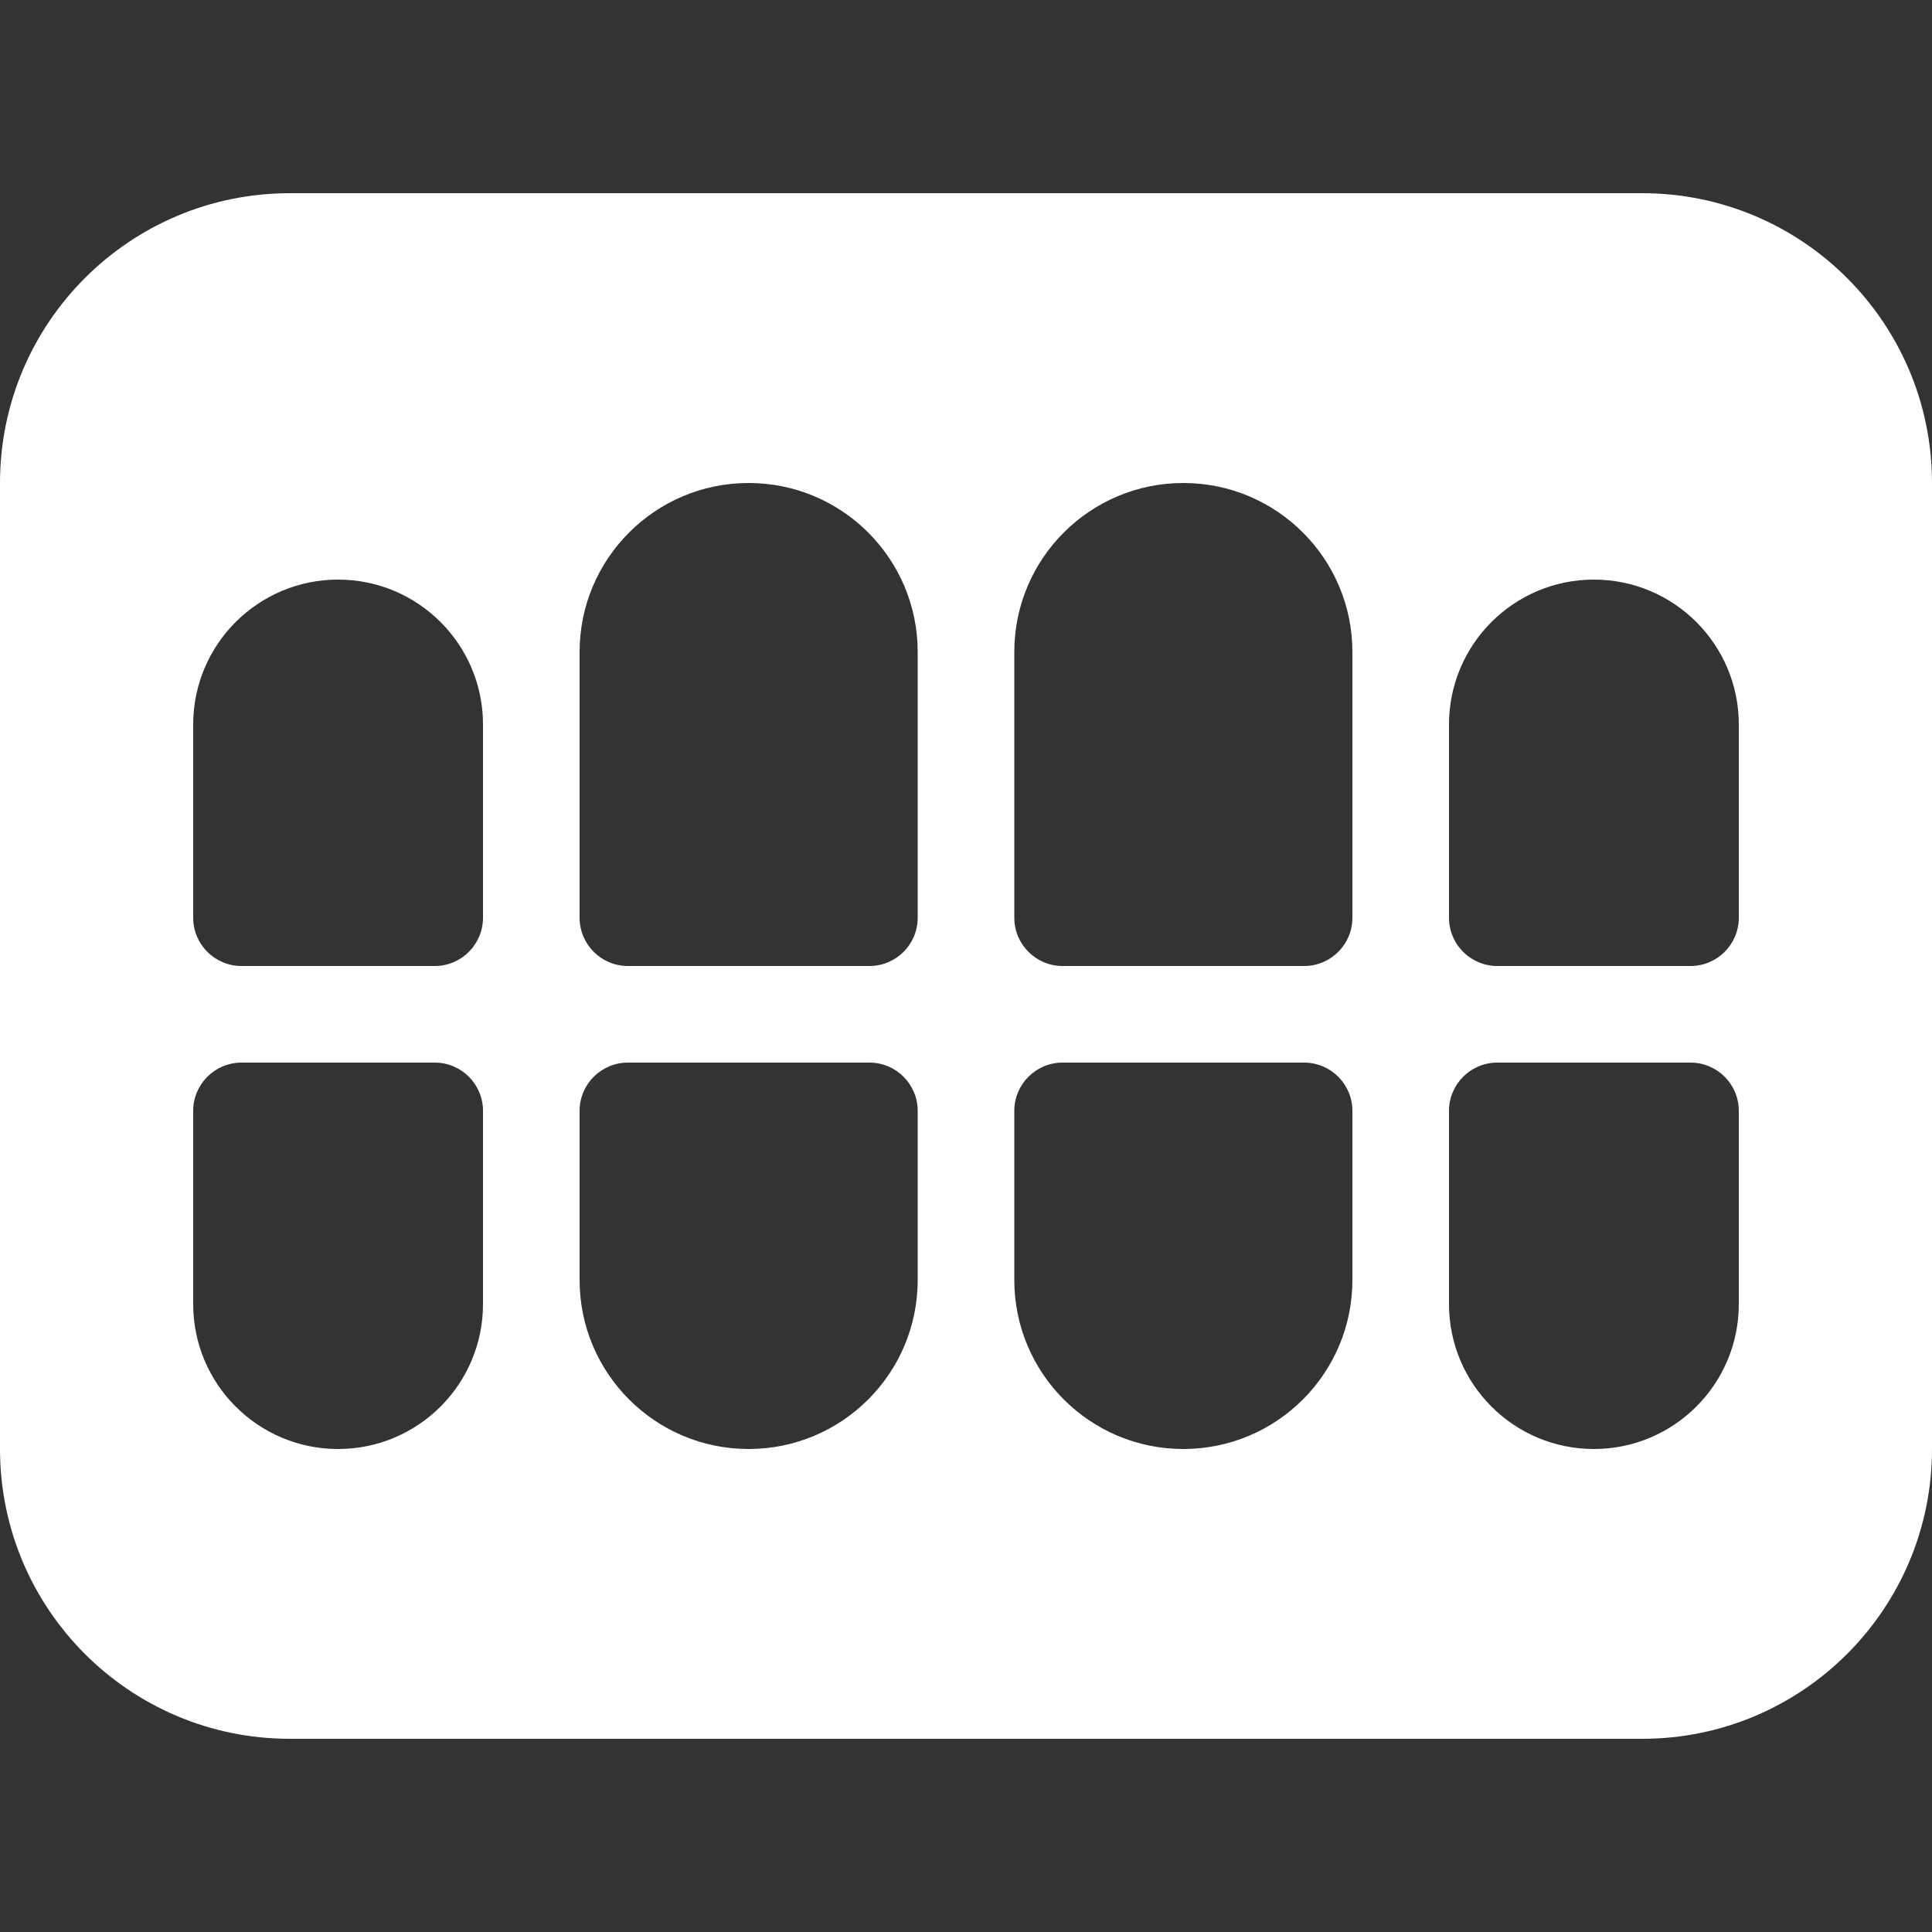 <svg width="117" height="117" viewBox="0 0 117 117" fill="none" xmlns="http://www.w3.org/2000/svg">
<rect x="0" y="0" width="117" height="117" fill="#333333" stroke="none"/>
<path d="M99.45 11.7H17.55C7.857 11.7 0 19.557 0 29.25V87.75C0 97.443 7.857 105.3 17.55 105.3H99.45C109.143 105.3 117 97.443 117 87.75V29.25C117 19.557 109.143 11.7 99.45 11.7ZM29.25 78.975C29.25 83.821 25.321 87.75 20.475 87.75C15.629 87.75 11.7 83.821 11.7 78.975V67.275C11.7 65.659 13.009 64.35 14.625 64.35H26.325C27.941 64.35 29.25 65.659 29.25 67.275V78.975ZM29.25 55.575C29.25 57.191 27.941 58.5 26.325 58.5H14.625C13.009 58.5 11.7 57.191 11.7 55.575V43.875C11.7 39.029 15.629 35.1 20.475 35.1C25.321 35.1 29.25 39.029 29.25 43.875V55.575ZM55.575 77.513C55.575 83.167 50.992 87.75 45.337 87.75C39.683 87.75 35.1 83.167 35.1 77.513V67.275C35.1 65.659 36.409 64.35 38.025 64.35H52.65C54.266 64.35 55.575 65.659 55.575 67.275V77.513ZM55.575 55.575C55.575 57.191 54.266 58.5 52.65 58.5H38.025C36.409 58.5 35.1 57.191 35.1 55.575V39.487C35.1 33.833 39.683 29.25 45.337 29.25C50.992 29.25 55.575 33.833 55.575 39.487V55.575ZM81.9 77.513C81.9 83.167 77.317 87.75 71.662 87.75C66.008 87.75 61.425 83.167 61.425 77.513V67.275C61.425 65.659 62.734 64.35 64.35 64.35H78.975C80.591 64.35 81.9 65.659 81.9 67.275V77.513ZM81.9 55.575C81.9 57.191 80.591 58.5 78.975 58.5H64.35C62.734 58.5 61.425 57.191 61.425 55.575V39.487C61.425 33.833 66.008 29.25 71.662 29.25C77.317 29.25 81.9 33.833 81.9 39.487V55.575ZM105.3 78.975C105.3 83.821 101.371 87.75 96.525 87.75C91.679 87.75 87.75 83.821 87.75 78.975V67.275C87.75 65.659 89.059 64.35 90.675 64.35H102.375C103.991 64.35 105.3 65.659 105.3 67.275V78.975ZM105.3 55.575C105.3 57.191 103.991 58.5 102.375 58.5H90.675C89.059 58.5 87.75 57.191 87.75 55.575V43.875C87.75 39.029 91.679 35.1 96.525 35.1C101.371 35.1 105.3 39.029 105.3 43.875V55.575Z" fill="white"/>
</svg>
